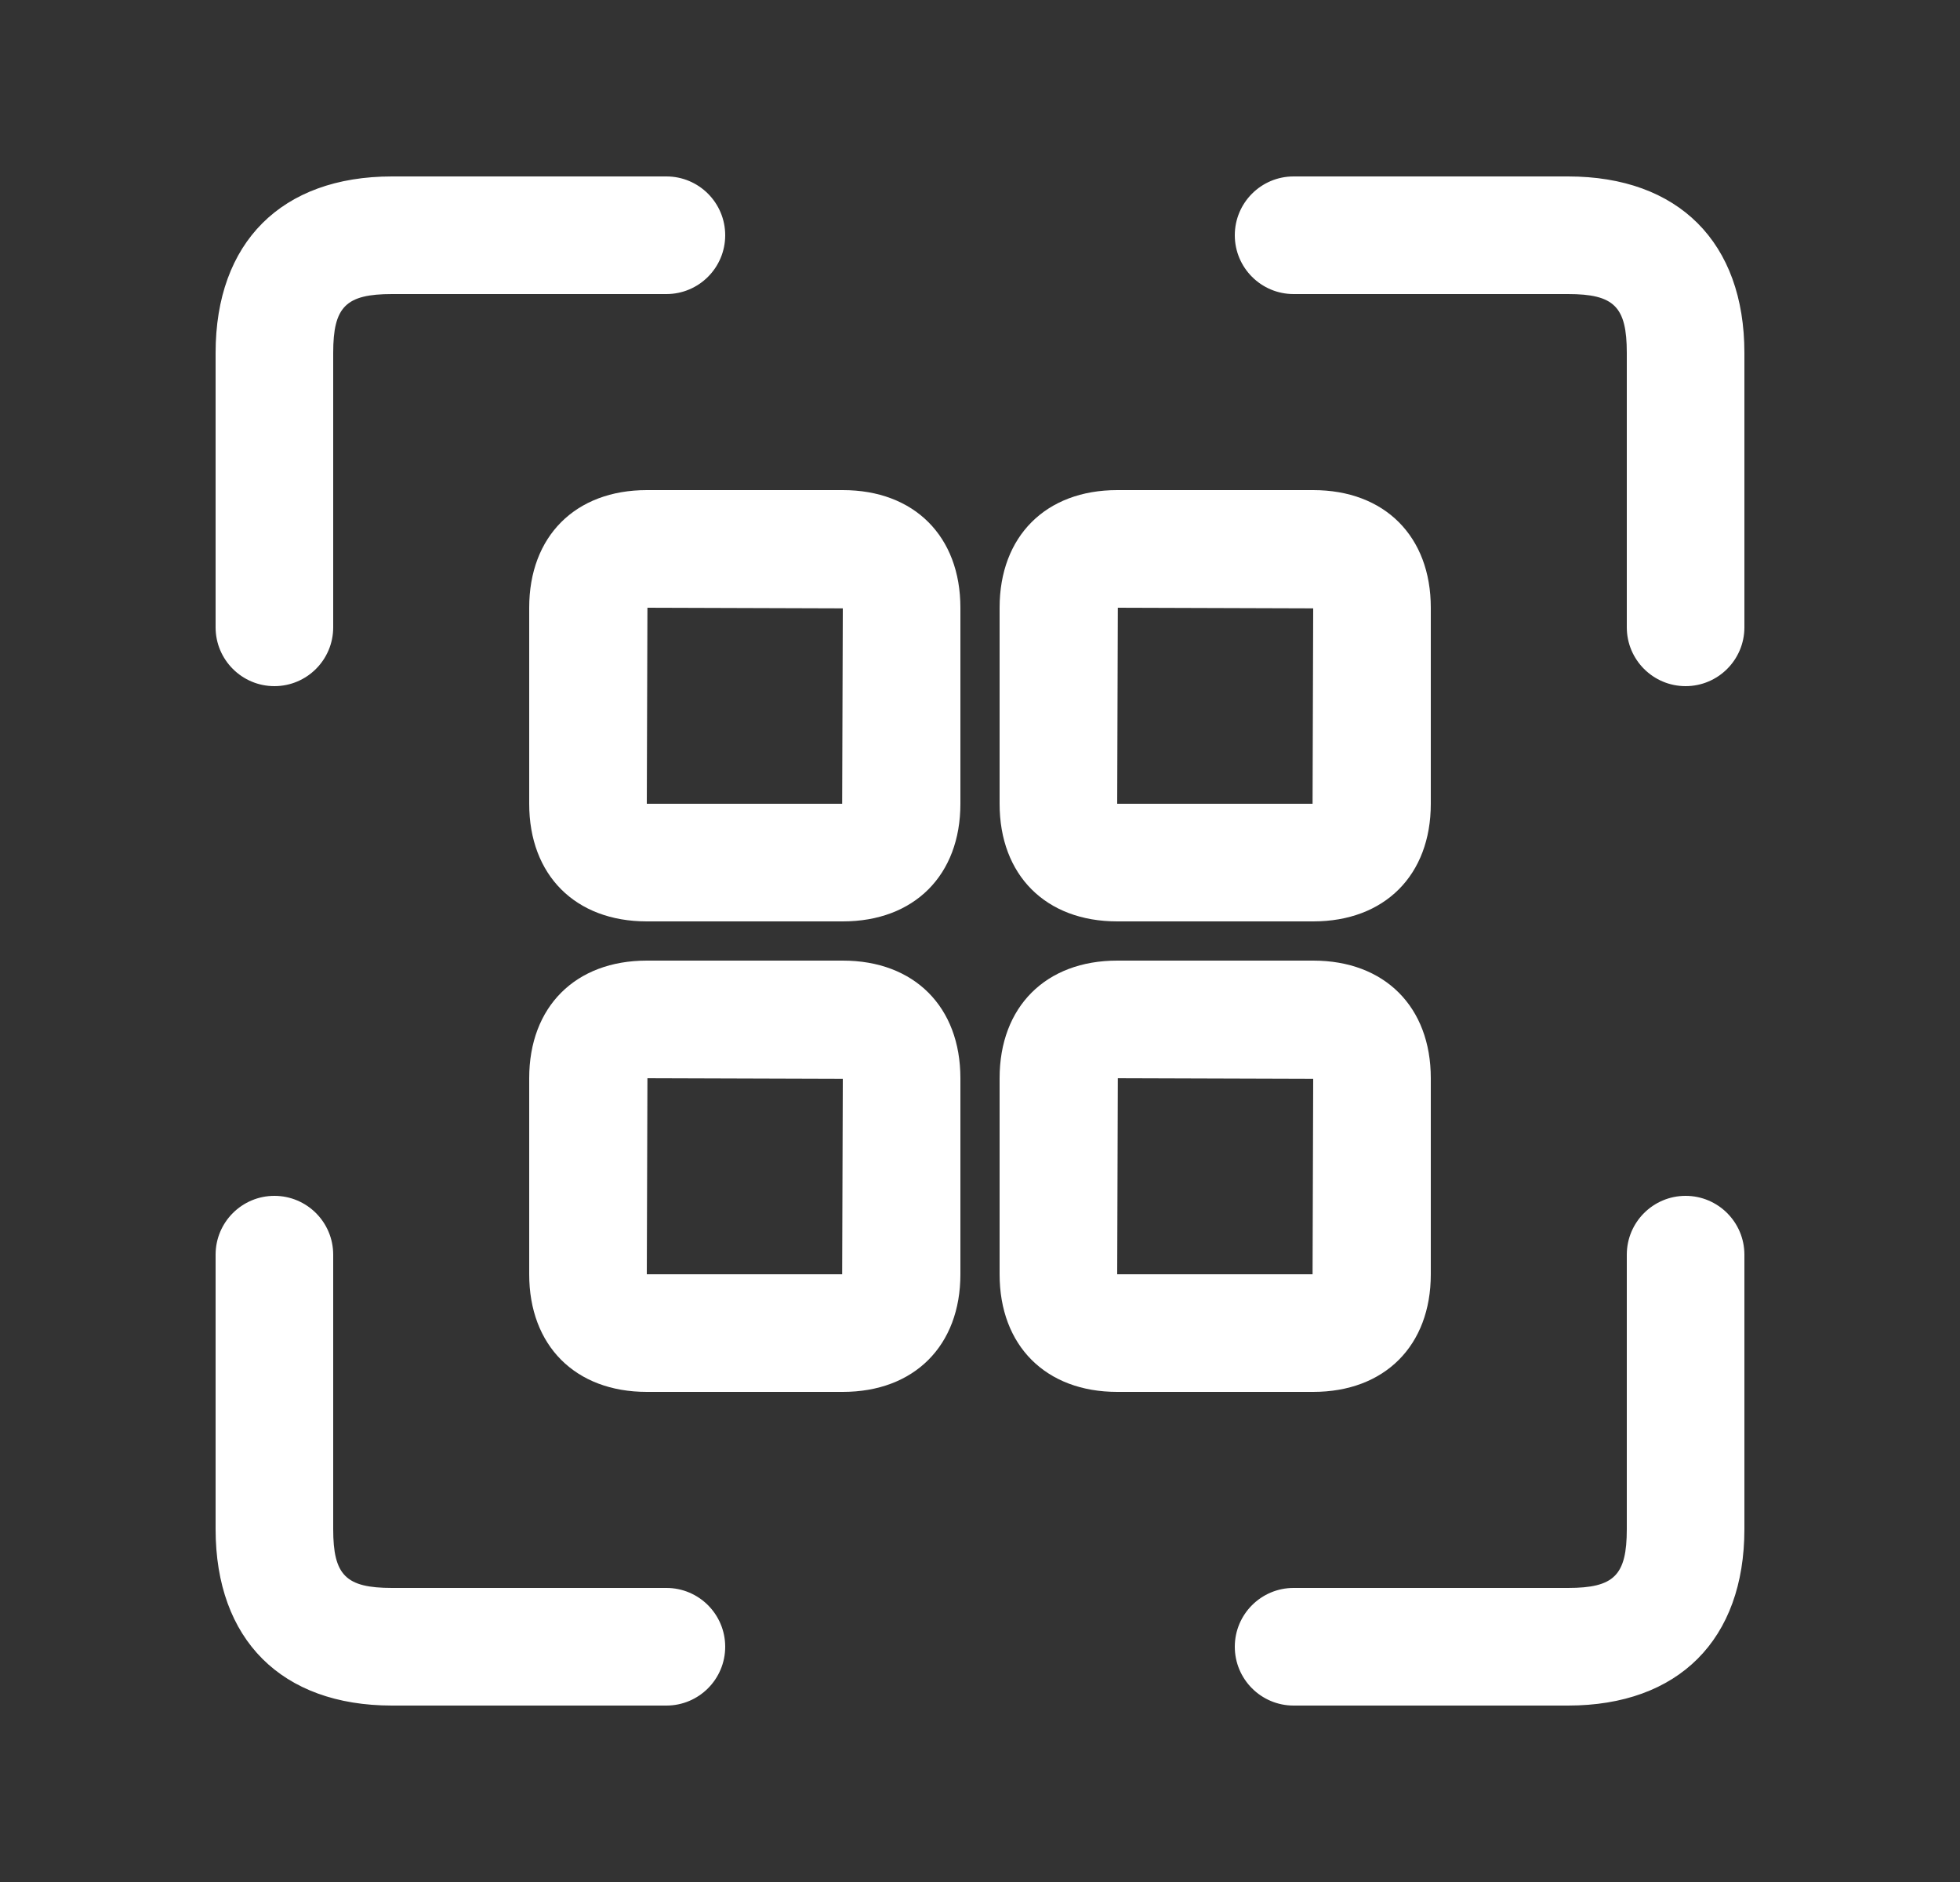 <svg width="25" height="24" viewBox="0 0 25 24" fill="none" xmlns="http://www.w3.org/2000/svg">
<rect x="0" y="0" width="25" height="24" fill="#333333" stroke="none"/>
<g id="scan-qr">
<path id="scan-qr_2" d="M22.25 4.5V8C22.25 8.414 21.914 8.75 21.5 8.75C21.086 8.75 20.75 8.414 20.75 8V4.5C20.75 3.911 20.589 3.75 20 3.75H16.5C16.086 3.75 15.75 3.414 15.75 3C15.75 2.586 16.086 2.25 16.5 2.25H20C21.409 2.25 22.25 3.091 22.25 4.5ZM3.5 8.75C3.914 8.75 4.25 8.414 4.25 8V4.5C4.25 3.911 4.411 3.75 5 3.75H8.5C8.914 3.75 9.25 3.414 9.25 3C9.25 2.586 8.914 2.25 8.5 2.25H5C3.591 2.25 2.75 3.091 2.75 4.5V8C2.75 8.414 3.086 8.75 3.5 8.75ZM8.5 20.25H5C4.411 20.25 4.25 20.089 4.25 19.5V16C4.25 15.586 3.914 15.25 3.5 15.25C3.086 15.25 2.75 15.586 2.75 16V19.5C2.75 20.909 3.591 21.75 5 21.75H8.5C8.914 21.75 9.25 21.414 9.25 21C9.25 20.586 8.914 20.25 8.5 20.25ZM21.5 15.25C21.086 15.25 20.75 15.586 20.75 16V19.5C20.75 20.089 20.589 20.25 20 20.25H16.5C16.086 20.25 15.75 20.586 15.75 21C15.75 21.414 16.086 21.75 16.5 21.75H20C21.409 21.75 22.25 20.909 22.25 19.5V16C22.25 15.586 21.914 15.25 21.5 15.25ZM12.75 10.25V7.75C12.75 6.839 13.339 6.25 14.25 6.25H16.75C17.661 6.25 18.25 6.839 18.25 7.75V10.25C18.25 11.161 17.661 11.75 16.75 11.75H14.25C13.339 11.75 12.75 11.161 12.75 10.25ZM14.25 10.25H16.742L16.75 7.758L14.258 7.75L14.25 10.25ZM12.25 7.75V10.25C12.25 11.161 11.661 11.75 10.75 11.75H8.25C7.339 11.75 6.75 11.161 6.75 10.25V7.75C6.75 6.839 7.339 6.25 8.25 6.25H10.75C11.661 6.25 12.25 6.839 12.25 7.75ZM10.75 7.758L8.258 7.75L8.25 10.25H10.742L10.75 7.758ZM16.75 17.75H14.25C13.339 17.75 12.75 17.161 12.75 16.25V13.75C12.75 12.839 13.339 12.25 14.25 12.25H16.75C17.661 12.25 18.25 12.839 18.25 13.75V16.25C18.25 17.161 17.661 17.75 16.75 17.75ZM16.742 16.25L16.75 13.758L14.258 13.75L14.25 16.25H16.742ZM12.25 13.75V16.25C12.25 17.161 11.661 17.75 10.75 17.75H8.25C7.339 17.75 6.75 17.161 6.75 16.25V13.75C6.75 12.839 7.339 12.25 8.25 12.25H10.75C11.661 12.25 12.25 12.839 12.25 13.75ZM10.75 13.758L8.258 13.75L8.25 16.25H10.742L10.75 13.758Z" fill="white"/>
</g>
</svg>
